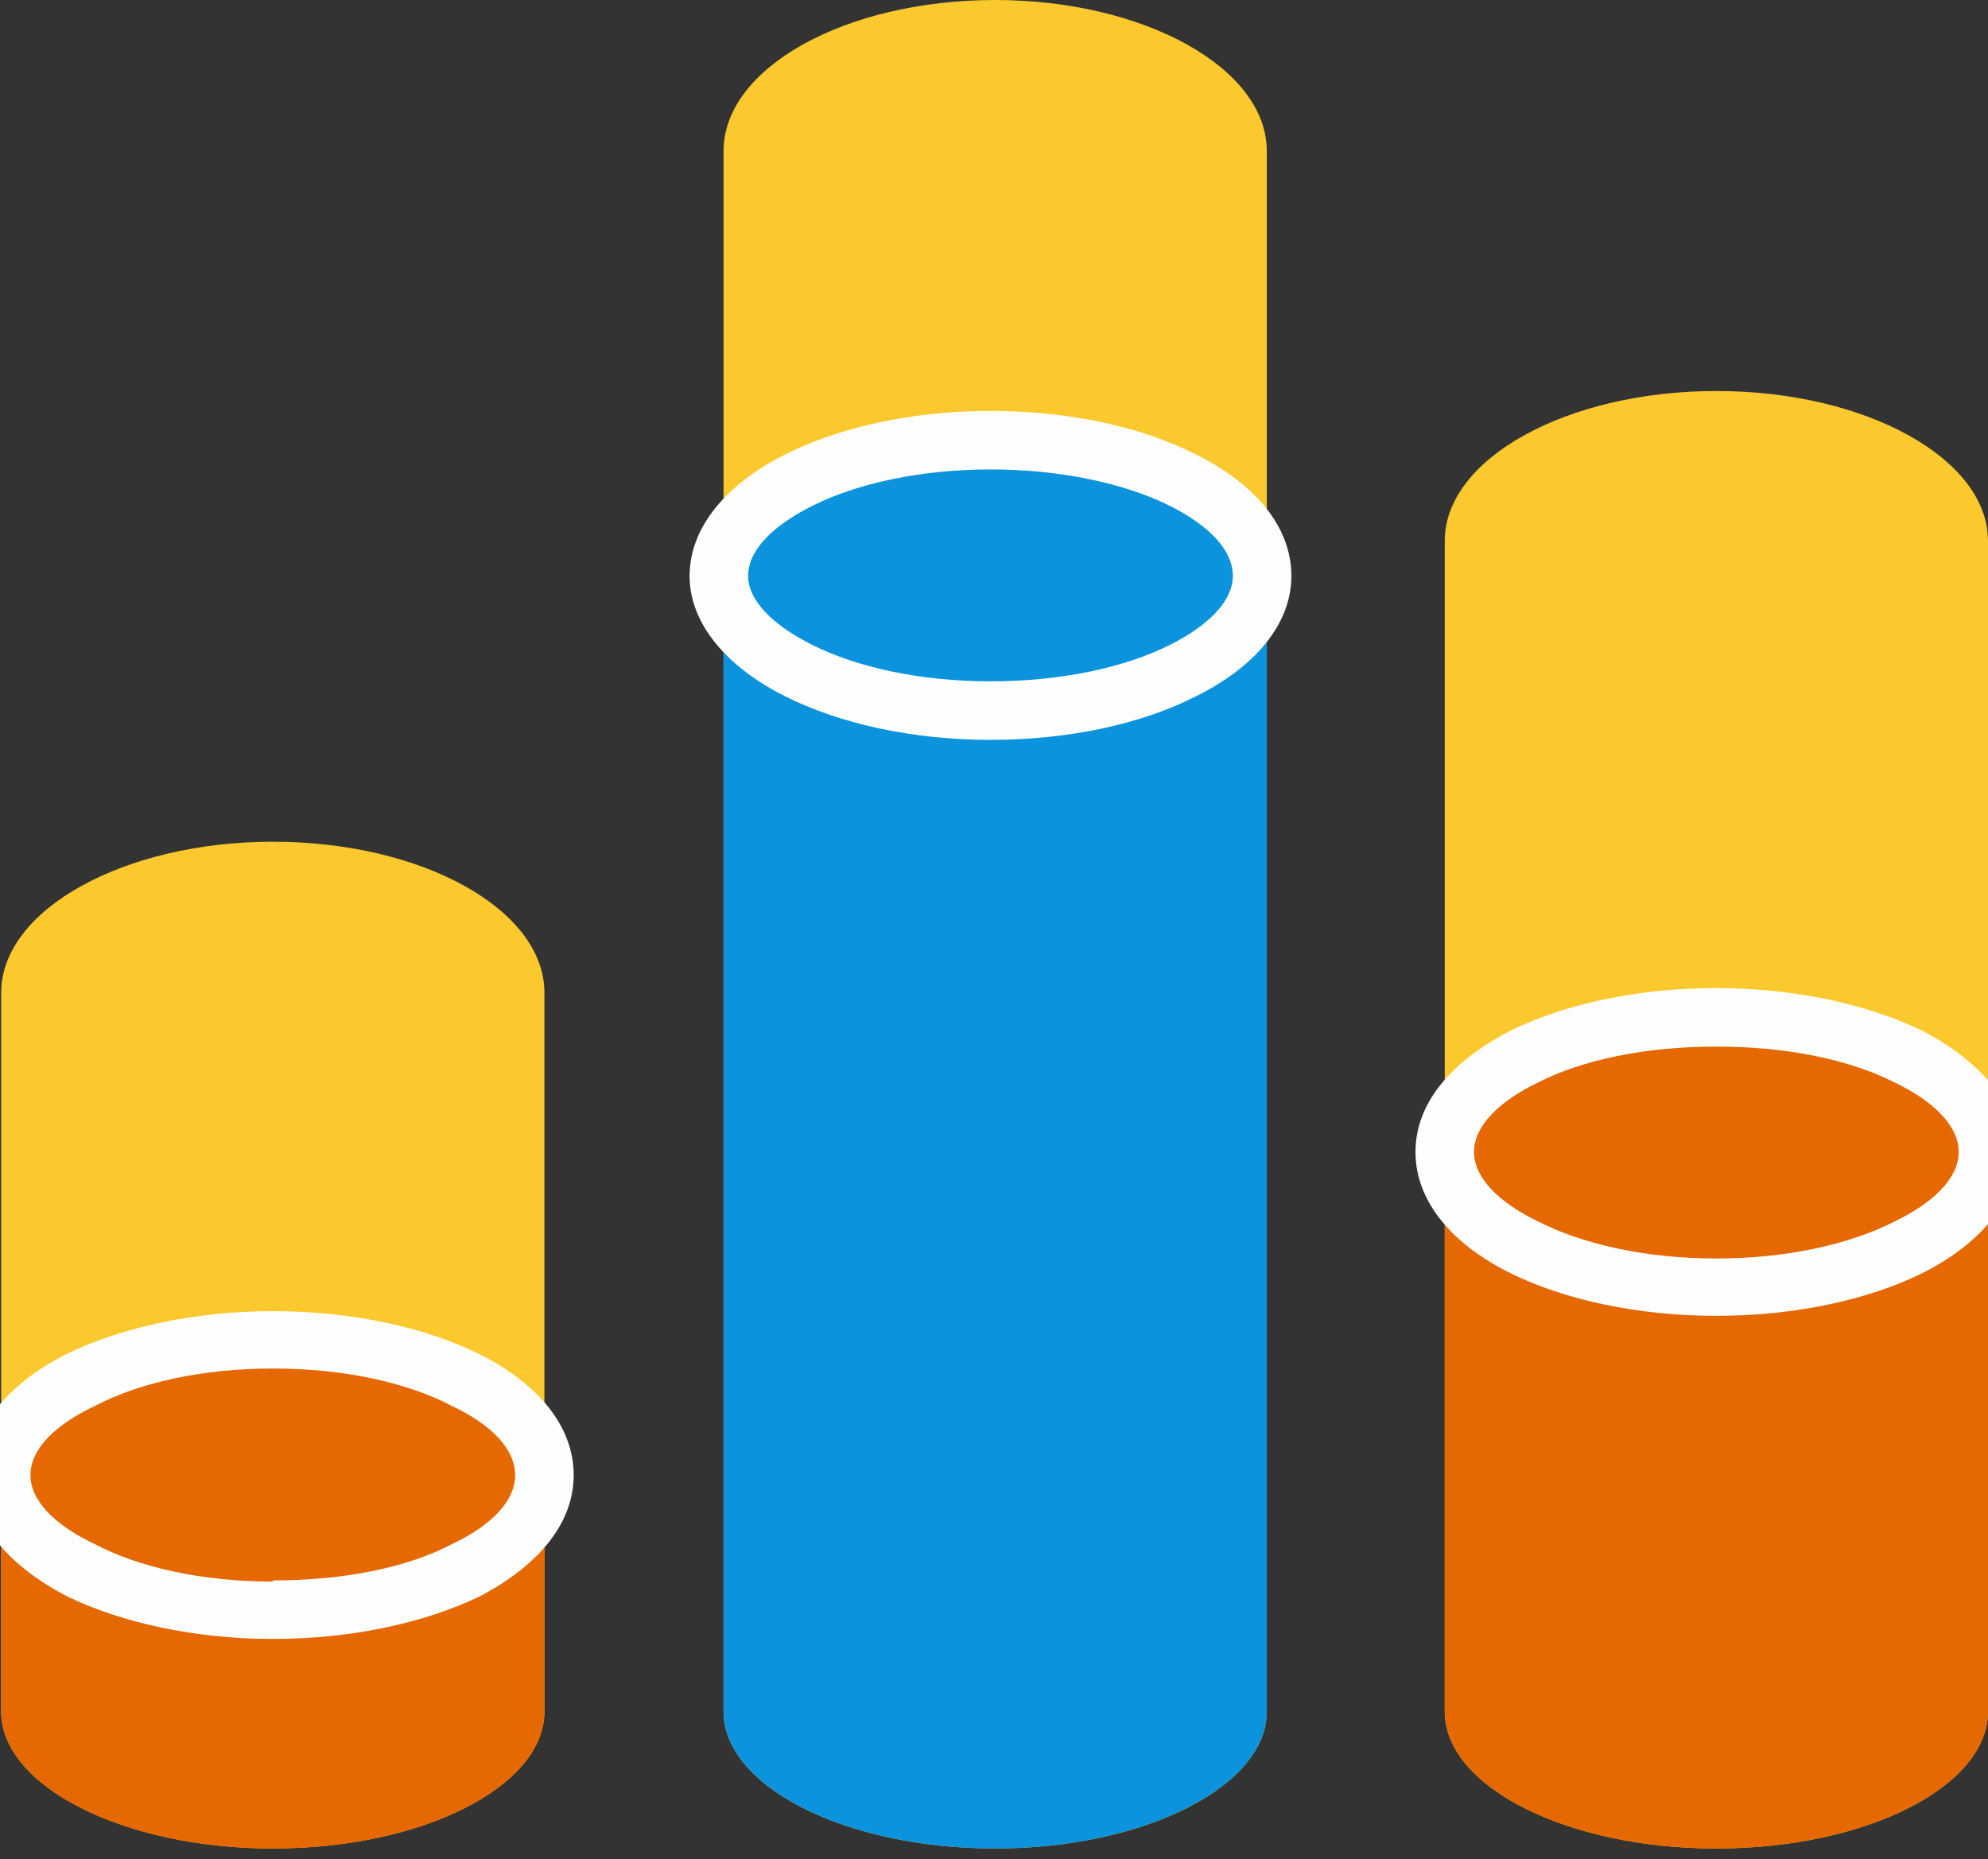 <?xml version="1.0" encoding="UTF-8"?>
<!DOCTYPE svg PUBLIC "-//W3C//DTD SVG 1.1//EN" "http://www.w3.org/Graphics/SVG/1.1/DTD/svg11.dtd">
<!-- Creator: CorelDRAW X7 -->
<svg xmlns="http://www.w3.org/2000/svg" xml:space="preserve" version="1.1" style="shape-rendering:geometricPrecision; text-rendering:geometricPrecision; image-rendering:optimizeQuality; fill-rule:evenodd; clip-rule:evenodd"
viewBox="0 0 1698 1588"
 xmlns:xlink="http://www.w3.org/1999/xlink">
 <rect x="0" y="0" width="1698" height="1588" fill="#333333" stroke="none"/>
 <defs>
  <style type="text/css">
   <![CDATA[
    .fil2 {fill:#0B94DD}
    .fil1 {fill:#E56800}
    .fil0 {fill:#FBC82D}
    .fil3 {fill:#FEFEFE;fill-rule:nonzero}
   ]]>
  </style>
 </defs>
 <g id="Слой_x0020_1">
  <path class="fil0" d="M1234 462l0 1 0 999c0,64 104,117 232,117 128,0 232,-53 232,-117l0 0 0 -999 0 -1c0,-70 -104,-128 -232,-128 -128,0 -232,58 -232,128z"/>
  <path class="fil1" d="M1234 998l0 0 0 464c0,64 104,117 232,117 128,0 232,-53 232,-117l0 0 0 -464 0 0c0,-71 -104,-129 -232,-129 -128,0 -232,58 -232,129z"/>
  <path class="fil0" d="M1 848l0 0 0 614c0,64 105,117 232,117 128,0 232,-53 232,-117l0 0 0 -614 0 0c0,-71 -104,-129 -232,-129 -127,0 -232,58 -232,129z"/>
  <path class="fil1" d="M1 1273l0 0 0 189c0,64 105,117 232,117 128,0 232,-53 232,-117l0 0 0 -189 0 0c0,-71 -104,-128 -232,-128 -127,0 -232,57 -232,128z"/>
  <path class="fil0" d="M618 129l0 0 0 1333c0,64 104,117 232,117 127,0 232,-53 232,-117l0 0 0 -1333c0,-71 -105,-129 -232,-129 -128,0 -232,58 -232,129z"/>
  <path class="fil2" d="M618 498l0 0 0 964c0,64 104,117 232,117 127,0 232,-53 232,-117l0 0 0 -964c0,-71 -105,-129 -232,-129 -128,0 -232,58 -232,129z"/>
  <path class="fil2" d="M846 607c128,0 232,-52 232,-115 0,-64 -104,-116 -232,-116 -127,0 -232,52 -232,116 0,63 105,115 232,115z"/>
  <path class="fil3" d="M846 582c61,0 115,-12 153,-31 34,-17 54,-38 54,-59 0,-22 -20,-43 -54,-60 -38,-19 -93,-31 -153,-31 -60,0 -114,12 -152,31 -34,17 -55,38 -55,60 0,21 21,42 55,59 38,19 92,31 152,31l0 0zm175 13c-45,23 -107,37 -175,37l0 0c-67,0 -129,-14 -175,-37 -50,-25 -82,-62 -82,-103 0,-42 32,-79 82,-104 46,-23 108,-37 175,-37 68,0 130,14 175,37 51,25 82,62 82,104 0,41 -31,78 -82,103z"/>
  <path class="fil1" d="M1466 1099c128,0 232,-51 232,-115 0,-64 -104,-115 -232,-115 -128,0 -232,52 -232,115 0,64 104,115 232,115z"/>
  <path class="fil3" d="M1466 1075c60,0 114,-12 153,-32 33,-16 54,-37 54,-59 0,-22 -21,-43 -54,-59 -39,-20 -93,-31 -153,-31 -60,0 -114,11 -153,31 -33,16 -54,37 -54,59 0,22 21,43 54,59 39,20 93,32 153,32l0 0zm175 13c-45,22 -107,36 -175,36l0 0c-68,0 -130,-14 -175,-36 -51,-25 -82,-62 -82,-104 0,-42 31,-78 82,-104 45,-22 107,-36 175,-36 67,0 129,14 175,36 50,26 82,62 82,104 0,42 -32,79 -82,104z"/>
  <path class="fil1" d="M233 1375c128,0 232,-52 232,-115 0,-64 -104,-115 -232,-115 -127,0 -232,51 -232,115 0,63 105,115 232,115z"/>
  <path class="fil3" d="M233 1350c61,0 115,-11 153,-31 34,-16 54,-37 54,-59 0,-22 -20,-43 -54,-59 -38,-20 -92,-32 -153,-32 -60,0 -114,12 -152,32 -34,16 -55,37 -55,59 0,22 21,43 55,59 38,20 92,32 152,32l0 -1zm176 14c-46,22 -108,36 -176,36l0 0c-67,0 -129,-14 -175,-36 -50,-26 -82,-62 -82,-104 0,-42 32,-79 82,-104 46,-22 108,-36 175,-36 68,0 130,14 175,36 51,25 82,62 82,104 0,42 -31,78 -81,104z"/>
 </g>
</svg>
